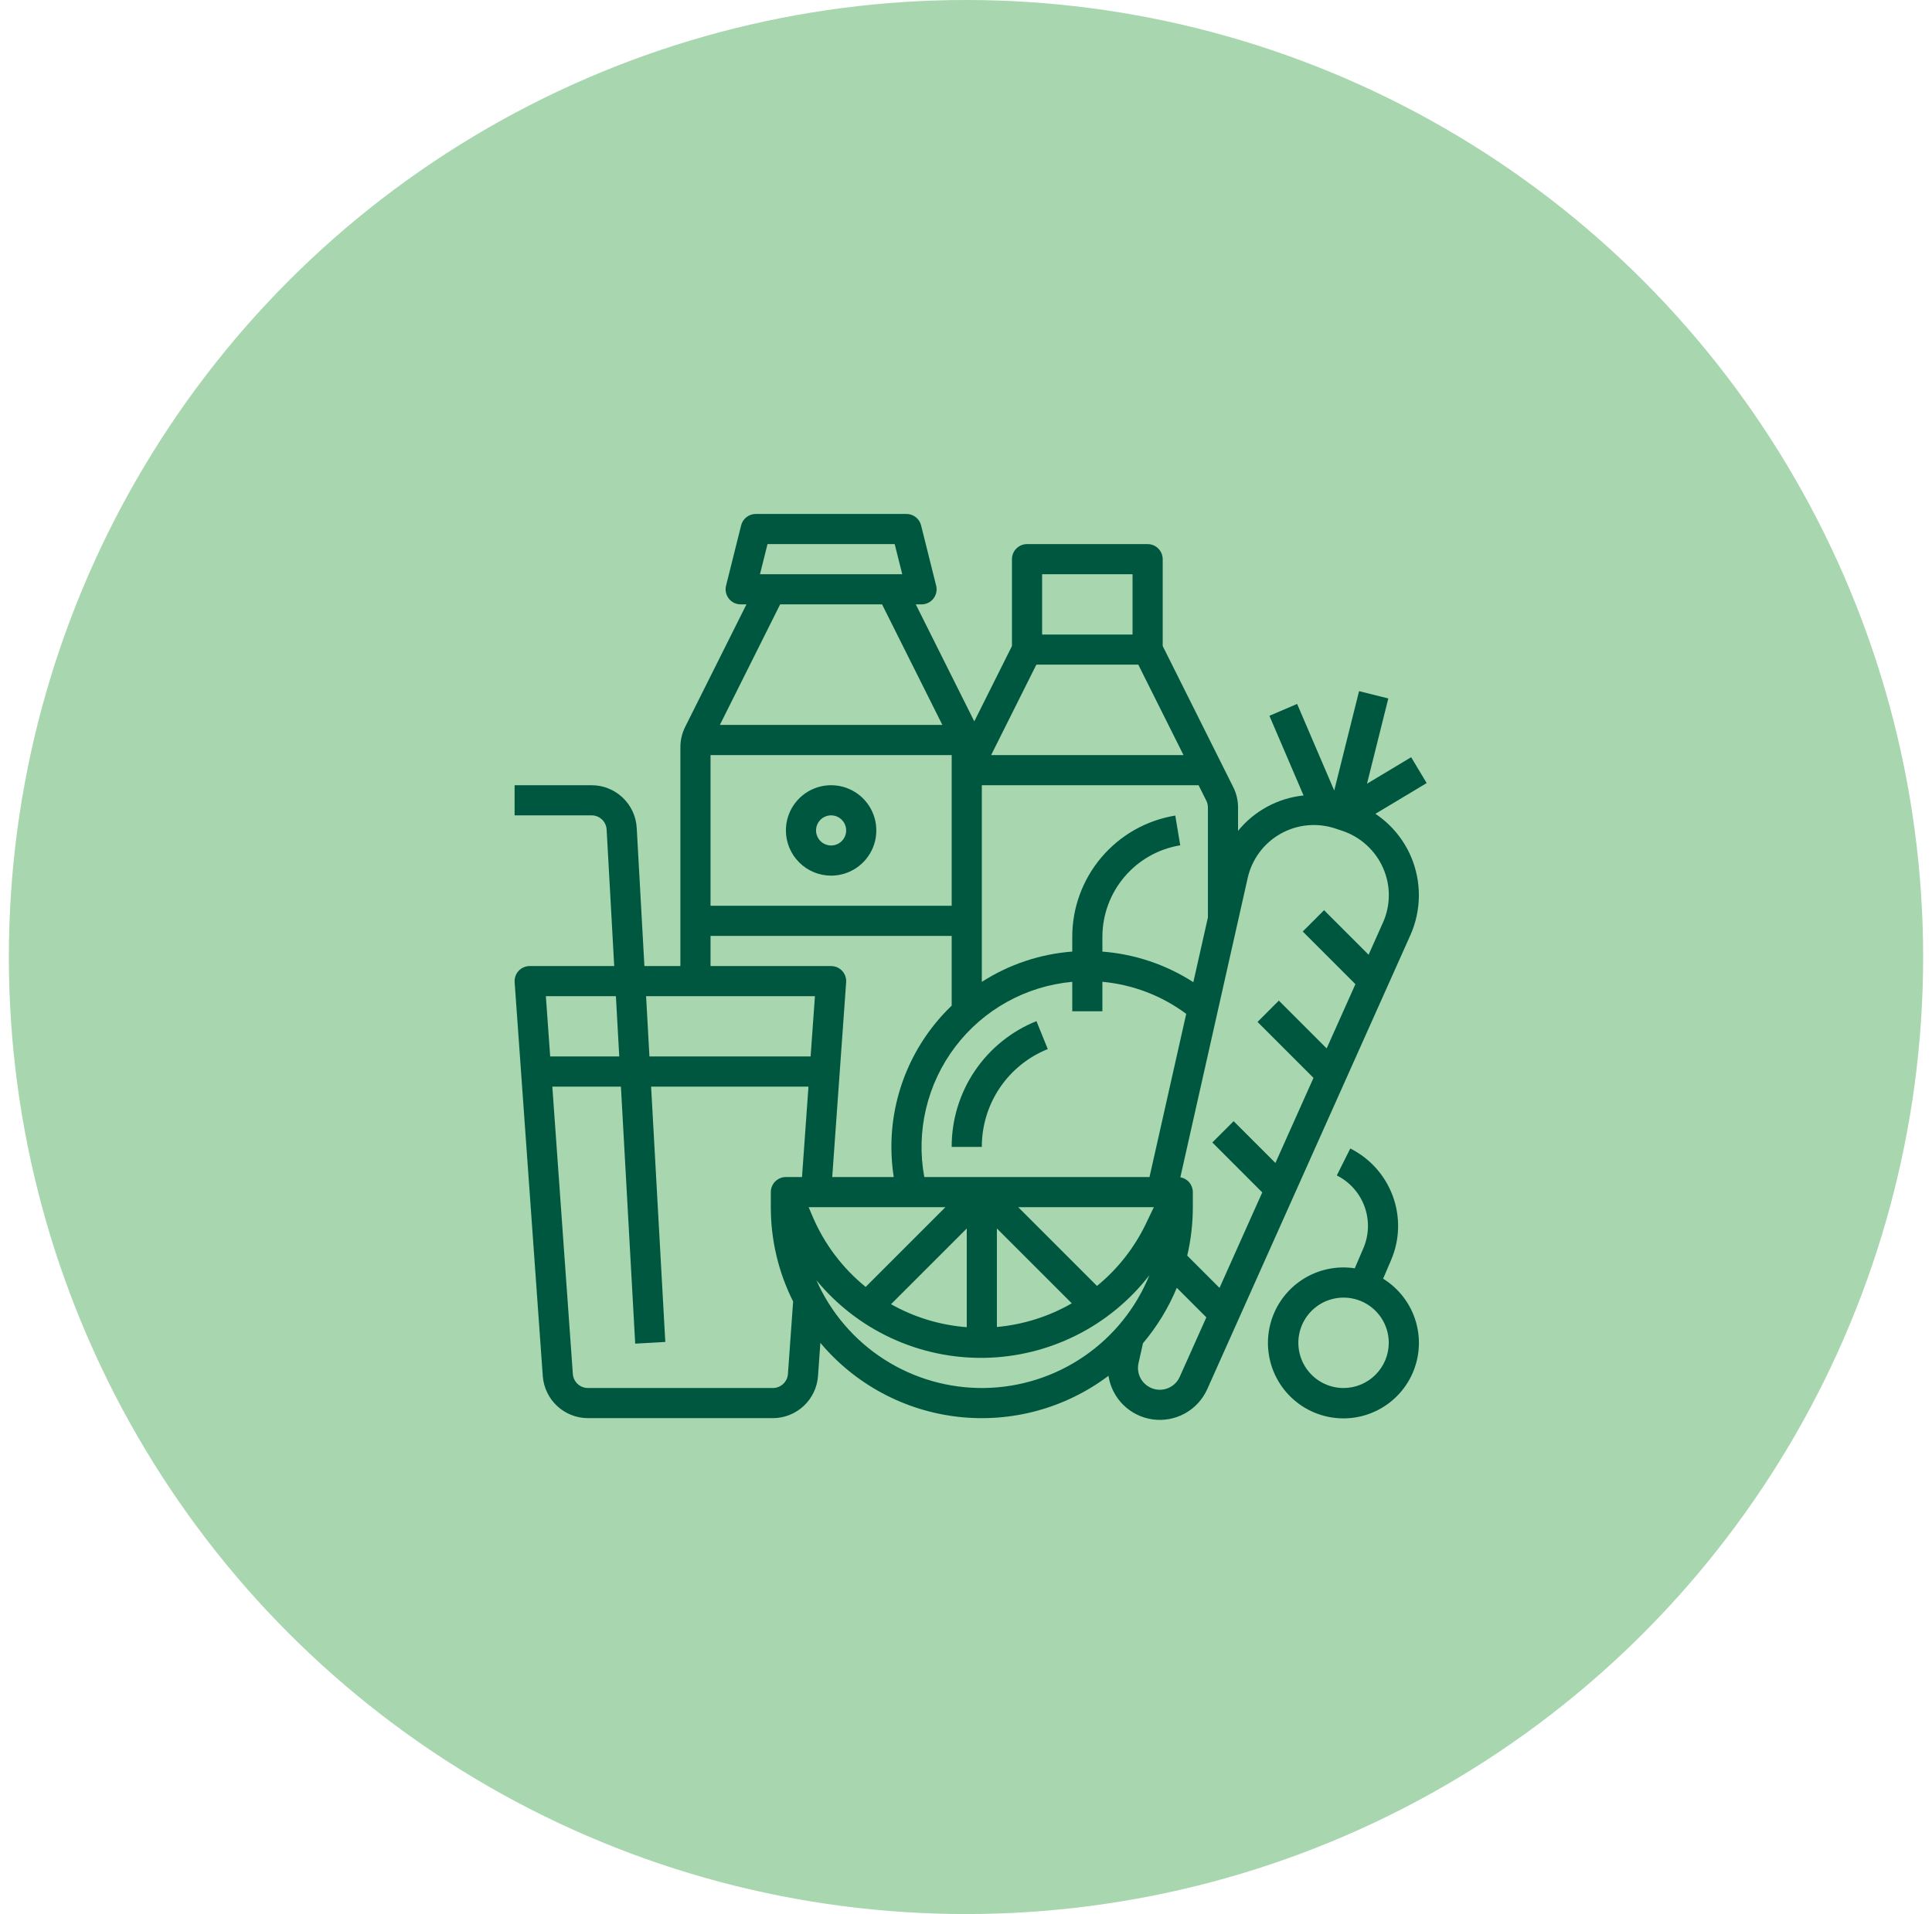 <svg width="109" height="108" viewBox="0 0 109 108" fill="none" xmlns="http://www.w3.org/2000/svg">
<circle cx="54.5" cy="54" r="54" fill="#A8D6AE"/>
<path d="M46.89 49.408C47.394 49.408 47.887 49.258 48.307 48.978C48.726 48.697 49.053 48.299 49.246 47.833C49.44 47.367 49.49 46.854 49.392 46.359C49.293 45.864 49.05 45.41 48.694 45.053C48.337 44.696 47.882 44.453 47.387 44.355C46.892 44.256 46.38 44.307 45.913 44.5C45.447 44.693 45.049 45.02 44.769 45.439C44.488 45.859 44.339 46.352 44.339 46.857C44.34 47.533 44.608 48.181 45.087 48.66C45.565 49.138 46.213 49.407 46.89 49.408ZM46.89 46.006C47.058 46.006 47.222 46.056 47.362 46.15C47.502 46.243 47.611 46.376 47.675 46.531C47.74 46.687 47.757 46.858 47.724 47.023C47.691 47.188 47.61 47.339 47.491 47.458C47.372 47.577 47.221 47.658 47.056 47.691C46.891 47.724 46.72 47.707 46.564 47.642C46.409 47.578 46.276 47.469 46.183 47.329C46.089 47.189 46.039 47.025 46.039 46.857C46.04 46.631 46.129 46.415 46.289 46.256C46.448 46.096 46.664 46.007 46.89 46.006Z" fill="#005740"/>
<path d="M53.692 64.713H55.393C55.39 63.527 55.742 62.366 56.406 61.382C57.069 60.398 58.012 59.636 59.113 59.194L58.475 57.617C57.059 58.186 55.847 59.166 54.994 60.431C54.141 61.696 53.688 63.188 53.692 64.713Z" fill="#005740"/>
<path d="M78.033 72.151L78.485 71.095C78.975 69.95 79.009 68.661 78.581 67.492C78.152 66.323 77.294 65.361 76.181 64.803L75.42 66.324C76.146 66.688 76.705 67.315 76.984 68.077C77.263 68.839 77.241 69.678 76.922 70.425L76.434 71.563C75.391 71.405 74.326 71.639 73.445 72.221C72.565 72.803 71.932 73.691 71.669 74.713C71.406 75.735 71.532 76.818 72.023 77.753C72.513 78.687 73.334 79.406 74.324 79.77C75.315 80.135 76.405 80.118 77.384 79.724C78.363 79.33 79.161 78.586 79.623 77.637C80.085 76.688 80.178 75.602 79.884 74.588C79.59 73.574 78.93 72.706 78.033 72.151ZM75.8 78.319C75.296 78.319 74.803 78.169 74.383 77.889C73.964 77.608 73.637 77.21 73.444 76.744C73.251 76.278 73.2 75.765 73.299 75.27C73.397 74.775 73.64 74.32 73.997 73.964C74.353 73.607 74.808 73.364 75.303 73.266C75.798 73.167 76.311 73.218 76.777 73.411C77.243 73.604 77.641 73.931 77.922 74.35C78.202 74.77 78.352 75.263 78.352 75.767C78.351 76.444 78.082 77.092 77.603 77.57C77.125 78.049 76.477 78.318 75.8 78.319Z" fill="#005740"/>
<path d="M79.584 48.286C79.161 47.325 78.472 46.504 77.599 45.919L80.49 44.185L79.615 42.726L77.123 44.221L78.326 39.41L76.676 38.998L75.275 44.605L73.181 39.719L71.618 40.389L73.544 44.884C72.097 45.034 70.768 45.752 69.848 46.88V45.557C69.848 45.162 69.756 44.771 69.579 44.417L65.597 36.452V31.551C65.597 31.325 65.507 31.109 65.348 30.95C65.188 30.79 64.972 30.701 64.746 30.701H57.944C57.718 30.701 57.502 30.79 57.343 30.95C57.183 31.109 57.093 31.325 57.093 31.551V36.452L54.968 40.704L51.667 34.102H51.992C52.121 34.102 52.248 34.072 52.364 34.016C52.481 33.959 52.582 33.877 52.662 33.775C52.741 33.673 52.797 33.554 52.823 33.428C52.85 33.302 52.848 33.171 52.816 33.045L51.966 29.644C51.92 29.46 51.814 29.297 51.665 29.18C51.515 29.063 51.331 29 51.141 29H42.638C42.449 29 42.264 29.063 42.115 29.18C41.965 29.297 41.859 29.46 41.813 29.644L40.963 33.045C40.931 33.171 40.929 33.302 40.956 33.428C40.983 33.554 41.038 33.673 41.118 33.775C41.197 33.877 41.299 33.959 41.415 34.016C41.531 34.072 41.659 34.102 41.788 34.102H42.113L38.656 41.015C38.479 41.37 38.387 41.76 38.386 42.156V54.51H36.356L35.923 46.715C35.887 46.064 35.603 45.452 35.129 45.004C34.656 44.556 34.029 44.306 33.377 44.306H29.033V46.006H33.377C33.594 46.006 33.803 46.09 33.961 46.239C34.119 46.388 34.213 46.593 34.225 46.809L34.653 54.51H29.883C29.767 54.51 29.651 54.534 29.544 54.58C29.437 54.627 29.341 54.695 29.261 54.78C29.181 54.866 29.12 54.967 29.081 55.077C29.043 55.187 29.027 55.304 29.035 55.42L30.623 77.65C30.671 78.293 30.96 78.894 31.431 79.333C31.903 79.772 32.523 80.017 33.167 80.019H43.606C44.25 80.017 44.87 79.772 45.342 79.333C45.813 78.894 46.102 78.293 46.15 77.65L46.284 75.77C48.24 78.103 51.016 79.596 54.04 79.942C57.064 80.288 60.106 79.461 62.538 77.63C62.634 78.256 62.929 78.834 63.381 79.277C63.833 79.721 64.416 80.006 65.043 80.091C65.67 80.175 66.308 80.055 66.861 79.747C67.414 79.439 67.852 78.96 68.111 78.383L79.57 52.768C79.885 52.063 80.048 51.3 80.051 50.529C80.053 49.757 79.894 48.993 79.584 48.286ZM45.623 68.115H53.34L48.84 72.615C47.529 71.551 46.499 70.183 45.841 68.629L45.623 68.115ZM54.543 69.317V74.886C53.041 74.772 51.583 74.329 50.27 73.589L54.543 69.317ZM56.243 69.317L60.468 73.541C59.172 74.286 57.731 74.741 56.243 74.875V69.317ZM61.89 72.559L57.446 68.115H65.097L64.648 69.054C63.996 70.41 63.055 71.607 61.89 72.559ZM64.853 66.414H52.147C51.911 65.135 51.944 63.821 52.245 62.556C52.545 61.291 53.106 60.102 53.892 59.065C54.677 58.029 55.67 57.168 56.807 56.536C57.944 55.905 59.2 55.518 60.495 55.399V57.06H62.195V55.398C63.908 55.554 65.545 56.18 66.924 57.207L64.853 66.414ZM53.692 42.605V51.108H40.087V42.605H53.692ZM58.469 37.503H64.221L66.772 42.605H55.918L58.469 37.503ZM55.393 44.306H67.622L68.058 45.177C68.117 45.295 68.147 45.426 68.148 45.557V51.77L67.326 55.419C65.786 54.427 64.022 53.834 62.195 53.694V52.879C62.192 51.634 62.632 50.429 63.437 49.479C64.242 48.529 65.358 47.897 66.587 47.696L66.307 46.018C64.681 46.284 63.203 47.121 62.138 48.379C61.073 49.636 60.49 51.231 60.495 52.879V53.692C58.679 53.83 56.925 54.418 55.393 55.402V44.306ZM58.794 32.401H63.896V35.803H58.794V32.401ZM43.302 30.701H50.477L50.903 32.401H42.877L43.302 30.701ZM49.765 34.102L53.167 40.904H40.613L44.014 34.102H49.765ZM40.087 52.809H53.692V56.744C52.616 57.774 51.76 59.011 51.176 60.381C50.591 61.75 50.29 63.224 50.291 64.713C50.291 65.283 50.335 65.851 50.422 66.414H46.953L47.738 55.42C47.746 55.304 47.73 55.187 47.691 55.077C47.653 54.967 47.592 54.866 47.512 54.78C47.432 54.695 47.336 54.627 47.229 54.58C47.122 54.534 47.007 54.51 46.89 54.51H40.087V52.809ZM45.977 56.21L45.733 59.611H36.64L36.451 56.21H45.977ZM34.748 56.21L34.937 59.611H31.04L30.797 56.21H34.748ZM44.454 77.529C44.438 77.743 44.342 77.943 44.184 78.09C44.027 78.236 43.82 78.318 43.606 78.318H33.167C32.953 78.318 32.746 78.236 32.589 78.09C32.431 77.943 32.335 77.743 32.319 77.529L31.161 61.312H35.031L35.837 75.815L37.535 75.72L36.734 61.312H45.612L45.248 66.414H44.339C44.113 66.414 43.897 66.504 43.737 66.663C43.578 66.823 43.488 67.039 43.488 67.264V68.115C43.486 69.962 43.917 71.785 44.746 73.436L44.454 77.529ZM46.061 72.24C47.209 73.633 48.655 74.749 50.292 75.507C51.93 76.265 53.718 76.644 55.522 76.617C57.326 76.589 59.101 76.156 60.715 75.349C62.329 74.542 63.741 73.382 64.846 71.955C64.092 73.811 62.808 75.405 61.154 76.536C59.501 77.667 57.551 78.287 55.548 78.317C53.544 78.348 51.576 77.787 49.889 76.707C48.202 75.626 46.871 74.072 46.061 72.24ZM66.558 77.688C66.433 77.967 66.21 78.189 65.93 78.312C65.65 78.435 65.335 78.45 65.046 78.354C64.756 78.257 64.512 78.056 64.362 77.791C64.212 77.525 64.166 77.212 64.233 76.915L64.486 75.789C65.278 74.852 65.922 73.798 66.393 72.664L68.06 74.331L66.558 77.688ZM78.017 52.073L77.214 53.87L74.701 51.357L73.499 52.56L76.47 55.532L74.848 59.157L72.15 56.459L70.948 57.662L74.105 60.819L71.957 65.62L69.599 63.262L68.397 64.464L71.214 67.281L68.803 72.67L66.981 70.847C67.191 69.951 67.298 69.034 67.297 68.115V67.264C67.297 67.064 67.227 66.871 67.098 66.717C66.969 66.564 66.79 66.462 66.593 66.427L69.848 51.959L69.848 51.959L70.393 49.538C70.51 49.016 70.736 48.525 71.055 48.095C71.374 47.666 71.779 47.309 72.245 47.046C72.711 46.783 73.227 46.62 73.759 46.569C74.291 46.518 74.829 46.579 75.336 46.748L75.735 46.881C76.241 47.05 76.707 47.324 77.102 47.684C77.497 48.043 77.812 48.482 78.028 48.971C78.245 49.459 78.357 49.988 78.355 50.523C78.353 51.058 78.238 51.586 78.017 52.073Z" fill="#005740"/>
</svg>
